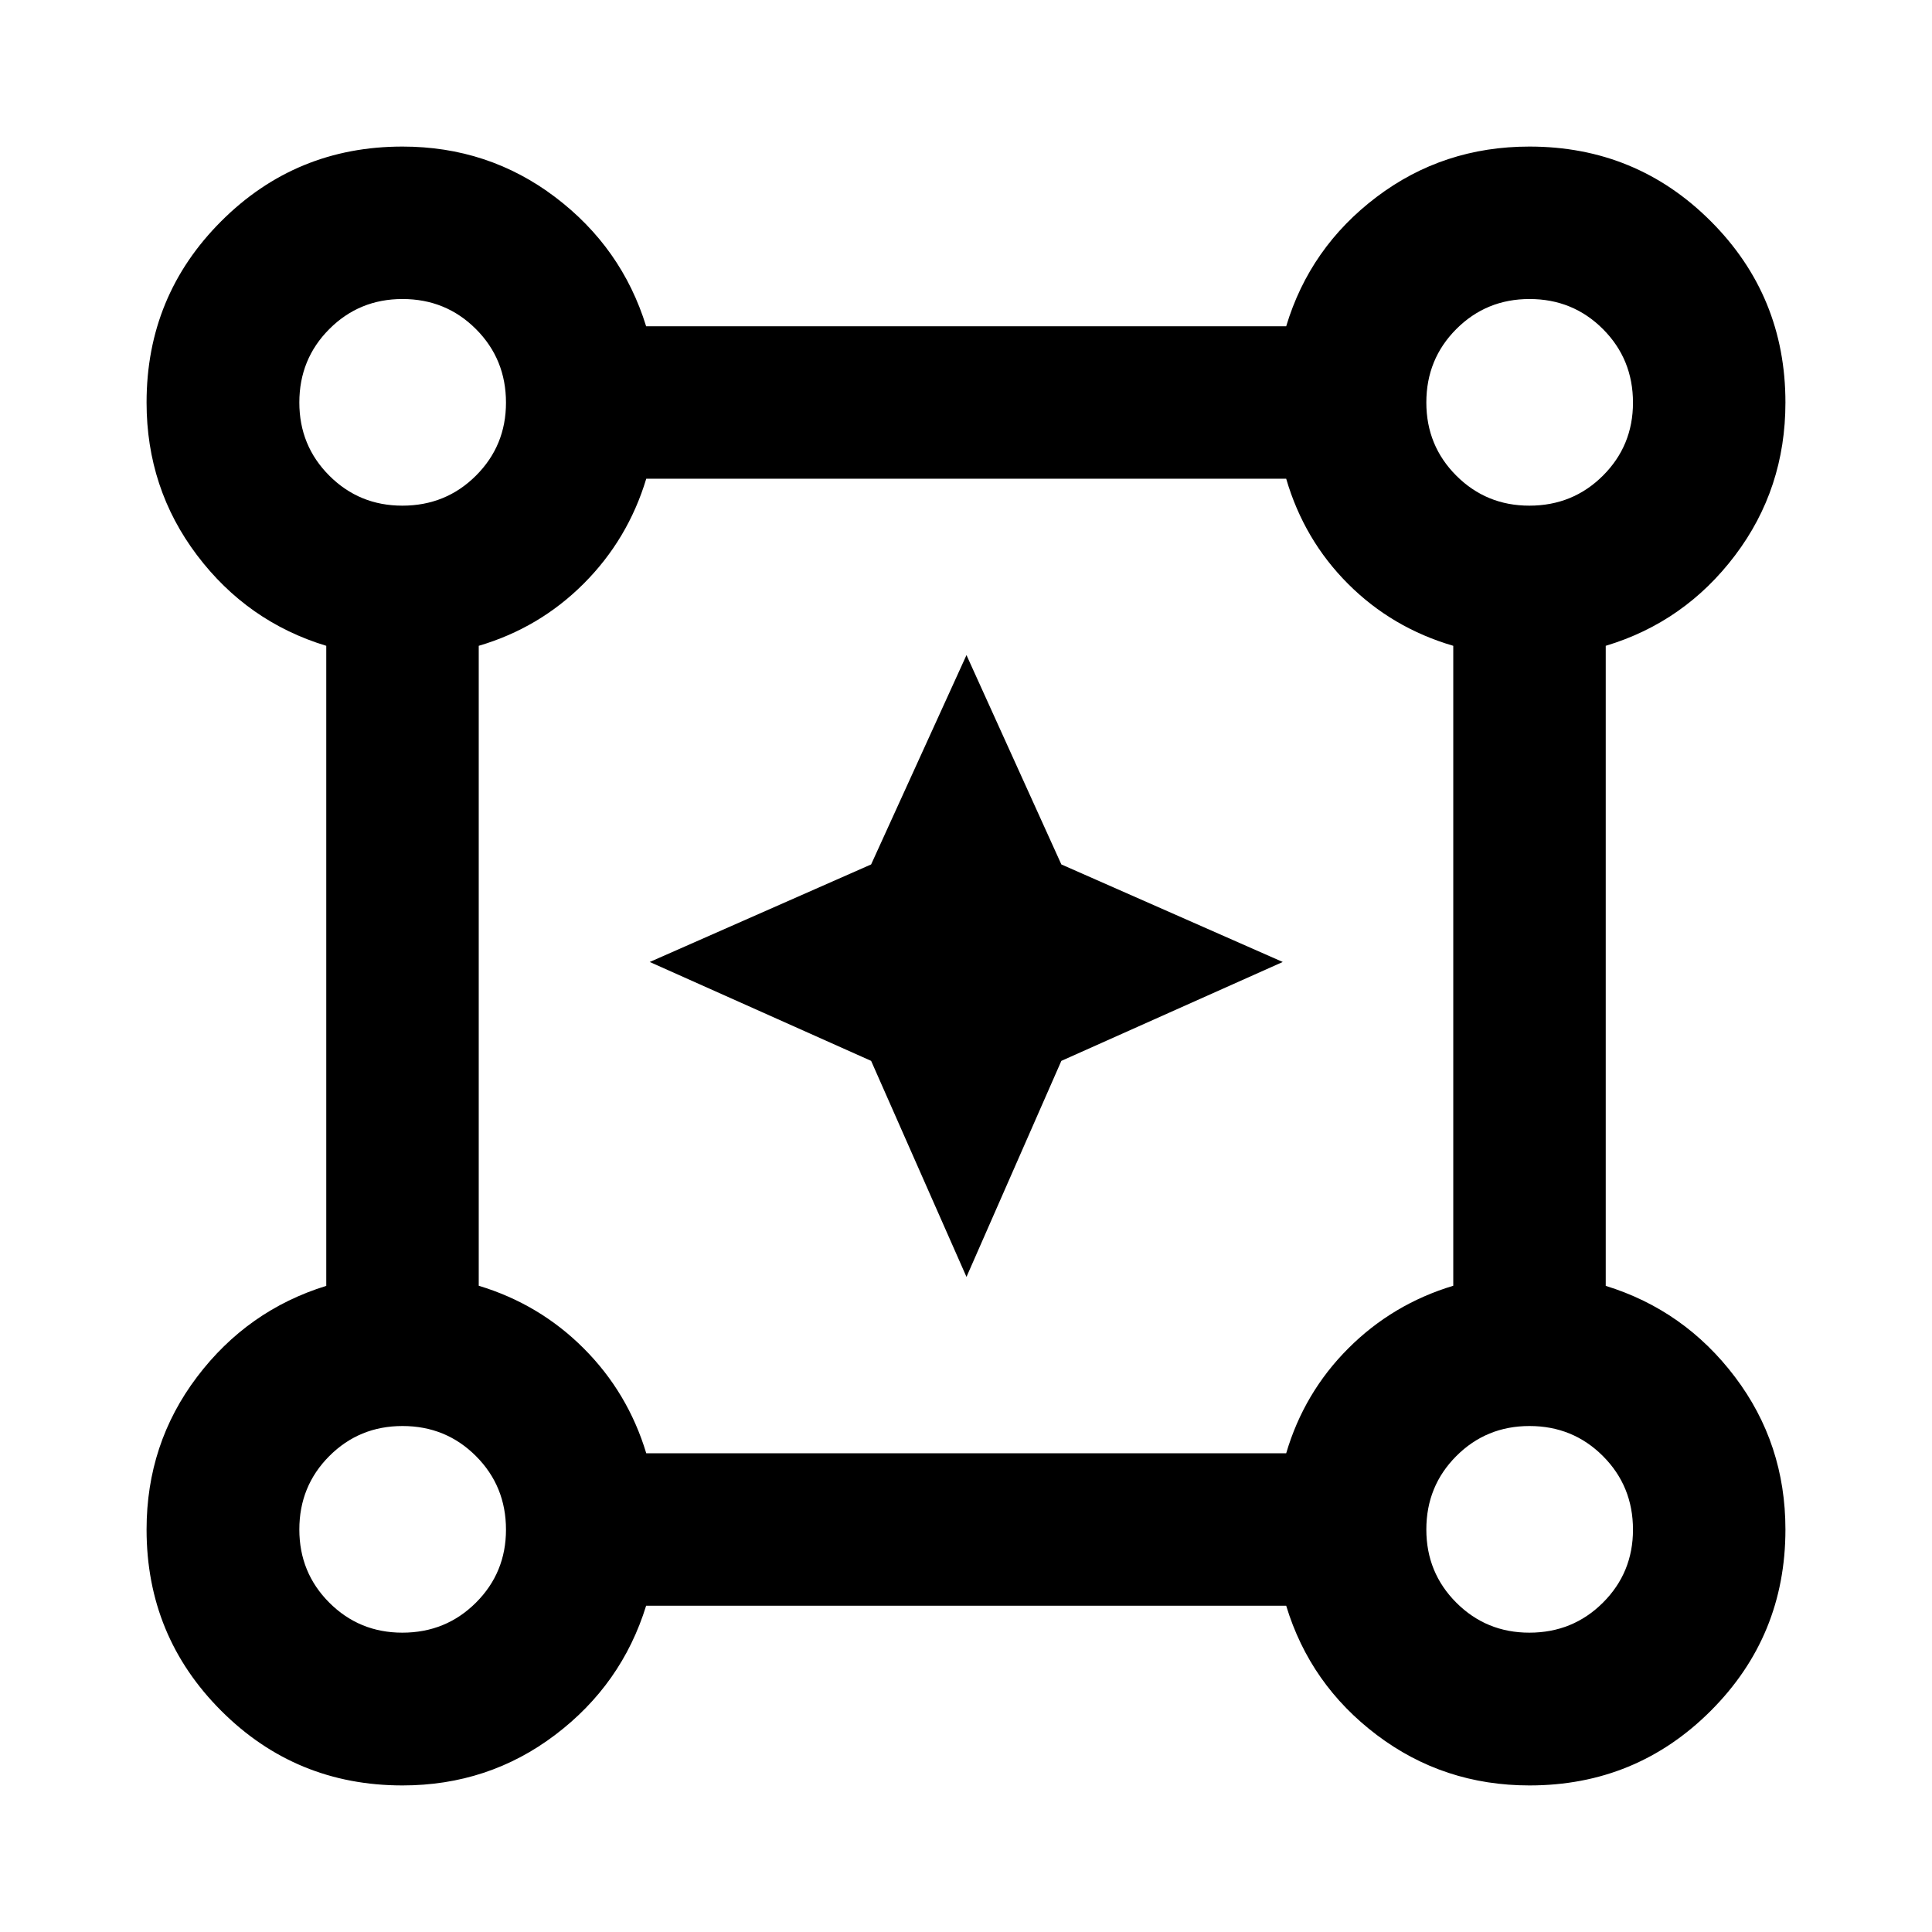 <svg xmlns="http://www.w3.org/2000/svg" viewBox="0 -960 960 960" width="32" height="32"><path d="m480.24-325.51-47.38-107.35L322.85-482l110.01-48.47 47.38-104.02 47.14 104.02L637.39-482l-110.01 49.14-47.14 107.35ZM199.99-72.83q-52.98 0-90.07-37.09-37.09-37.09-37.09-90.07 0-42.68 25.08-75.83t64.21-45.24V-639.1q-39.18-11.88-64.24-45.05-25.05-33.18-25.05-75.86 0-52.98 37.09-90.07 37.09-37.09 90.07-37.09 42.68 0 75.83 25.08t45.24 64.21H639.1q11.78-39.18 44.91-64.24 33.12-25.05 75.99-25.05 52.99 0 90.08 37.09 37.09 37.09 37.09 90.08 0 42.87-25.05 75.99-25.06 33.13-64.24 44.91v318.04q39.13 12.09 64.21 45.24 25.08 33.15 25.08 75.83 0 52.98-37.09 90.07-37.09 37.09-90.07 37.09-42.68 0-75.86-25.05-33.17-25.06-45.05-64.24H321.06q-12.09 39.13-45.24 64.21-33.15 25.08-75.83 25.08Zm-.07-635.91q21.62 0 36.56-14.9 14.94-14.9 14.94-36.28 0-21.62-14.92-36.56-14.92-14.94-36.5-14.94-21.46 0-36.36 14.92-14.9 14.92-14.9 36.5 0 21.46 14.9 36.36 14.9 14.9 36.28 14.9Zm560 0q21.62 0 36.56-14.9 14.94-14.9 14.94-36.28 0-21.62-14.92-36.56-14.92-14.94-36.5-14.94-21.46 0-36.36 14.92-14.9 14.92-14.9 36.5 0 21.46 14.9 36.36 14.9 14.9 36.28 14.9Zm-438.8 470.86H639.1q8.89-30.16 30.88-52.14 21.98-21.99 52.14-31.1V-639.1q-30.4-8.89-52.26-30.76-21.87-21.86-30.76-52.26H321.12q-9.11 30.16-31.1 52.14-21.98 21.99-52.14 30.88v317.98q30.16 9.11 52.14 31.1 21.99 21.98 31.1 52.14Zm438.8 89.14q21.62 0 36.56-14.9 14.94-14.9 14.94-36.28 0-21.62-14.92-36.56-14.92-14.94-36.5-14.94-21.46 0-36.36 14.92-14.9 14.92-14.9 36.5 0 21.46 14.9 36.36 14.9 14.9 36.28 14.9Zm-560 0q21.62 0 36.56-14.9 14.94-14.9 14.94-36.28 0-21.62-14.92-36.56-14.92-14.94-36.5-14.94-21.46 0-36.36 14.92-14.9 14.92-14.9 36.5 0 21.46 14.9 36.36 14.9 14.9 36.28 14.9ZM200-760Zm560 0Zm0 560Zm-560 0Z"/></svg>